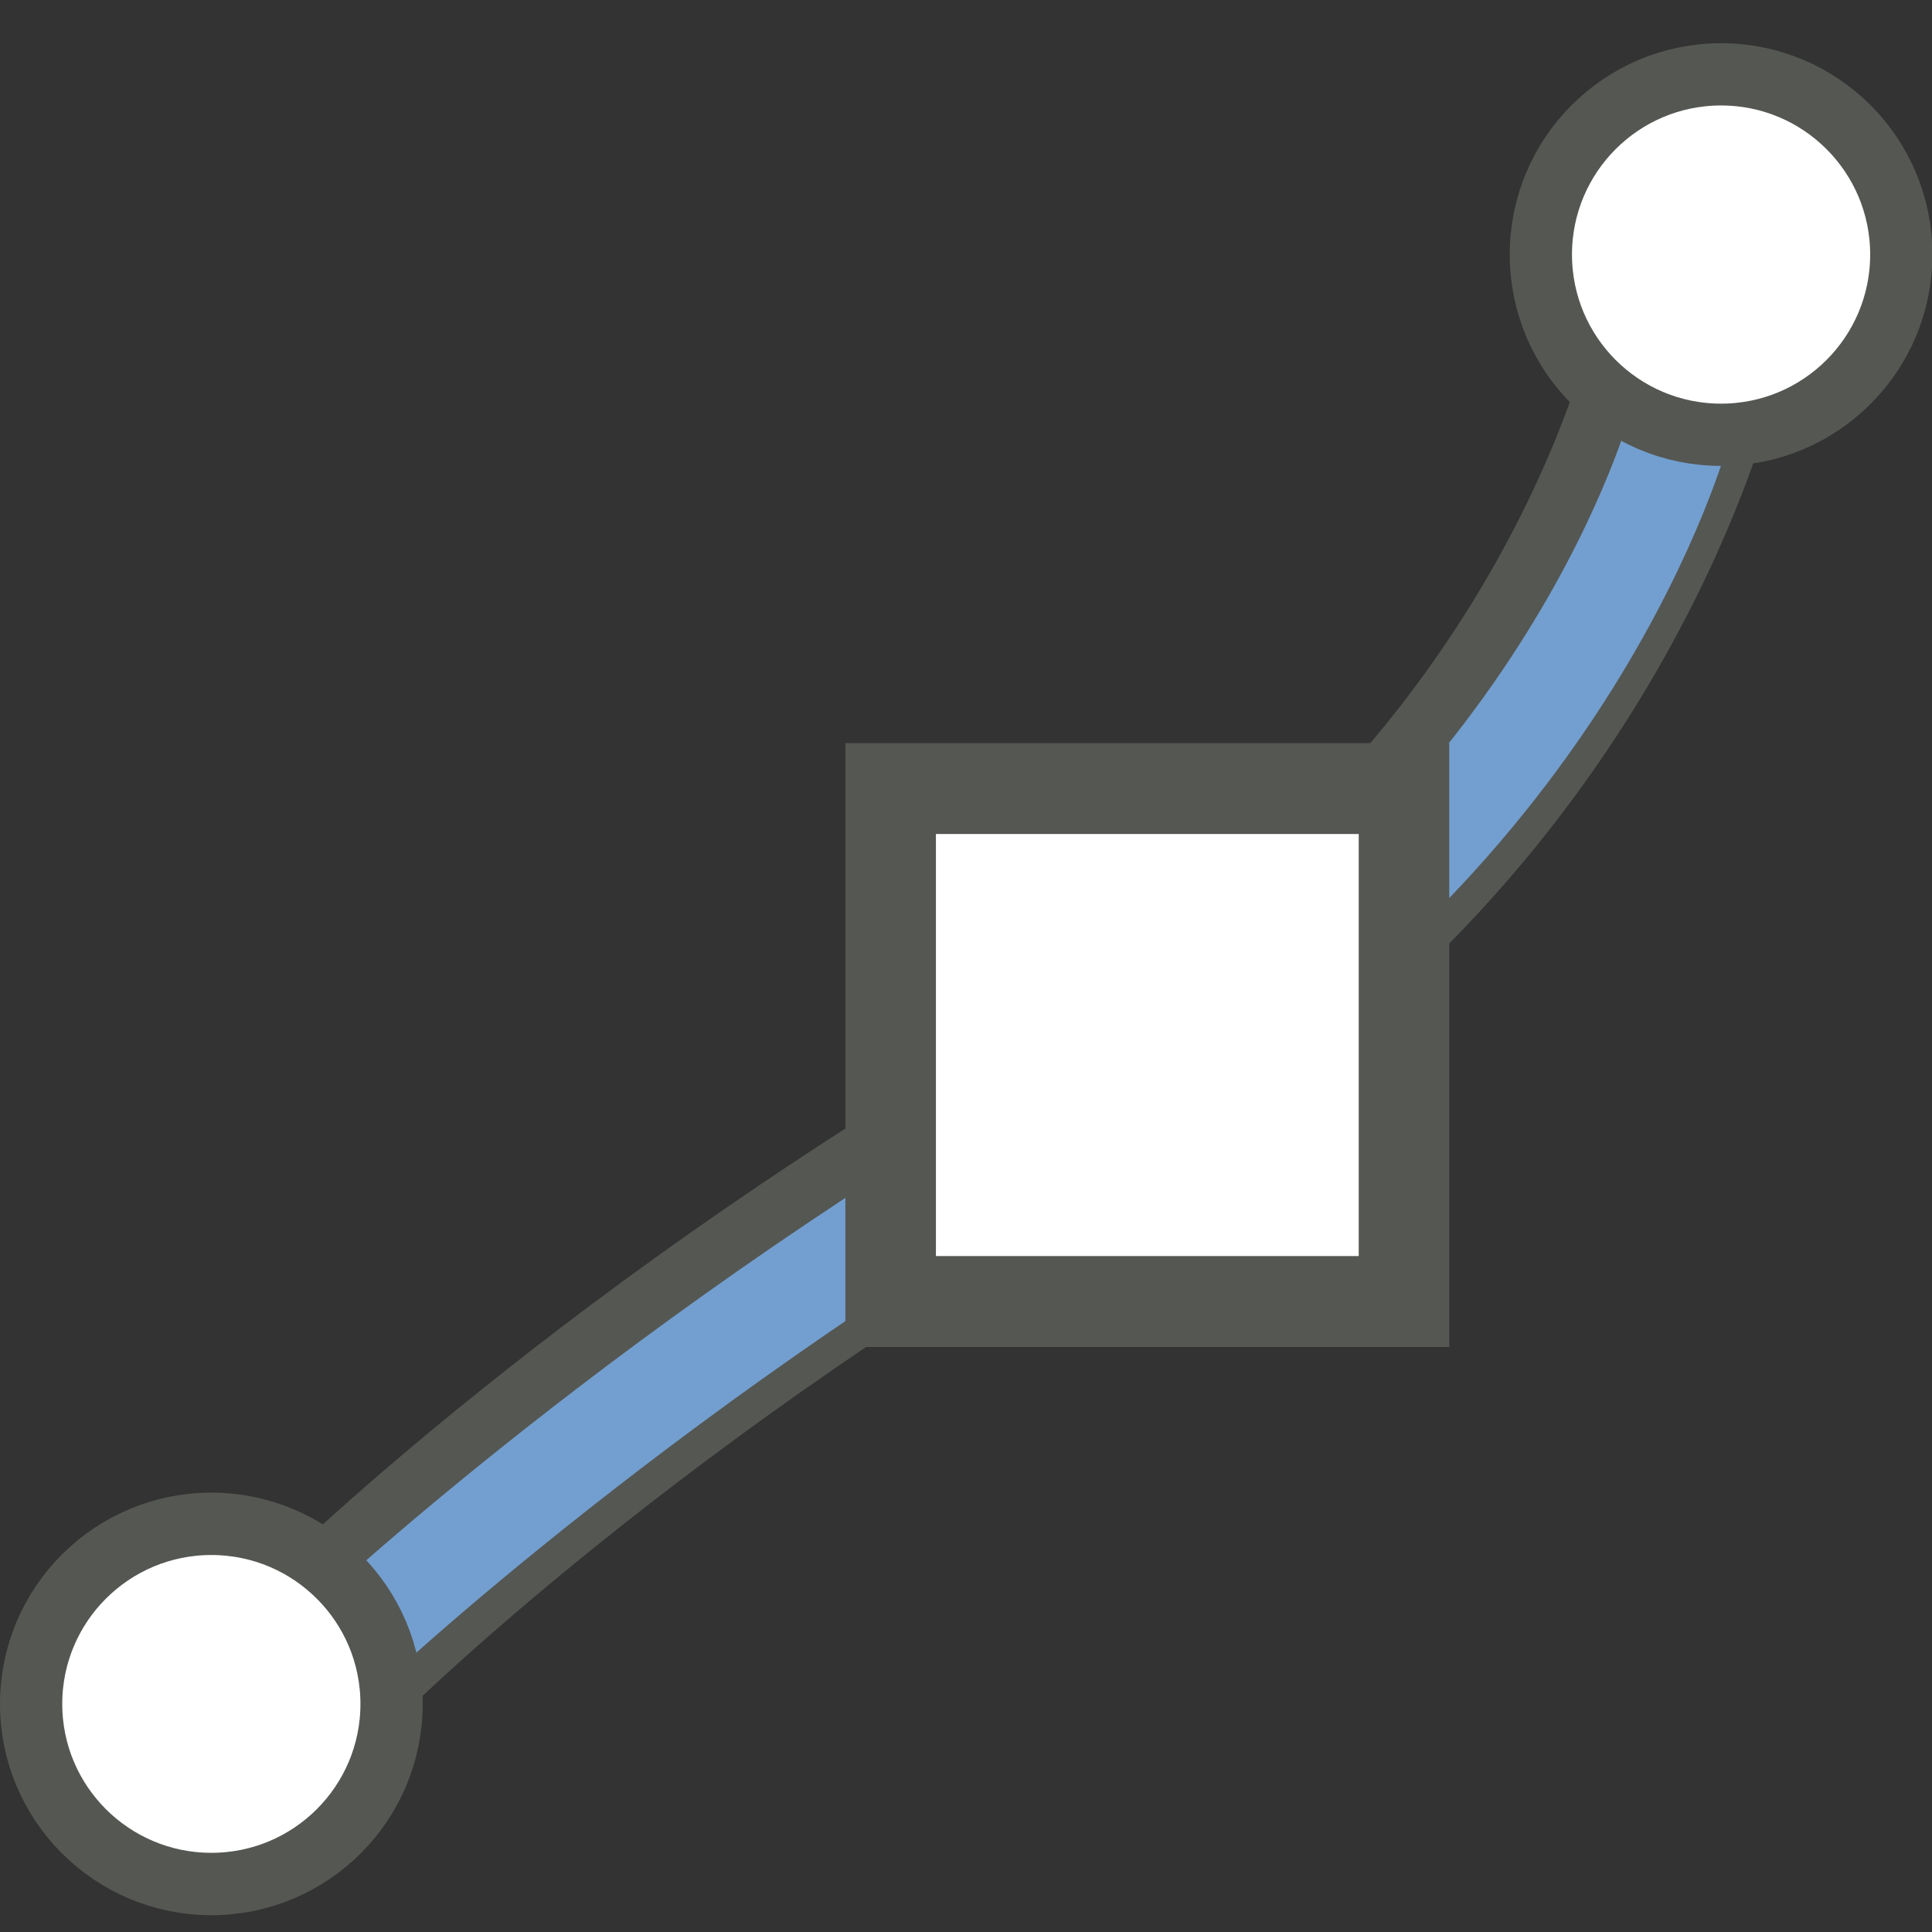 <?xml version="1.0" encoding="UTF-8" standalone="no"?>
<svg
   xmlns:dc="http://purl.org/dc/elements/1.1/"
   xmlns:cc="http://creativecommons.org/ns#"
   xmlns:rdf="http://www.w3.org/1999/02/22-rdf-syntax-ns#"
   xmlns:svg="http://www.w3.org/2000/svg"
   xmlns="http://www.w3.org/2000/svg"
   xmlns:sodipodi="http://sodipodi.sourceforge.net/DTD/sodipodi-0.dtd"
   xmlns:inkscape="http://www.inkscape.org/namespaces/inkscape"
   width="16"
   height="16"
   viewBox="0 0 16 16"
   id="svg30571"
   version="1.1"
   inkscape:version="0.91+devel r"
   sodipodi:docname="gimp-path.svg"
   inkscape:export-filename="/home/klaus/Bilder/icons/gimp-icons/Nostrification/Symbolic/toolstatus/gimp-save-tool-status.png"
   inkscape:export-xdpi="90"
   inkscape:export-ydpi="90">
  <rect x="0" y="0" width="16" height="16" fill="#333333" stroke="none"/>
  <defs
     id="defs30573" />
  <sodipodi:namedview
     id="base"
     pagecolor="#ffffff"
     bordercolor="#666666"
     borderopacity="1"
     inkscape:pageopacity="0"
     inkscape:pageshadow="2"
     inkscape:zoom="27.644593"
     inkscape:cx="6.5675775"
     inkscape:cy="10.070769"
     inkscape:document-units="px"
     inkscape:current-layer="layer1"
     showgrid="true"
     units="px"
     inkscape:snap-page="true"
     inkscape:snap-bbox="true"
     inkscape:bbox-paths="true"
     inkscape:bbox-nodes="true"
     inkscape:snap-bbox-edge-midpoints="true"
     inkscape:snap-bbox-midpoints="true"
     inkscape:object-paths="true"
     inkscape:snap-intersection-paths="true"
     inkscape:object-nodes="true"
     inkscape:snap-smooth-nodes="true"
     inkscape:snap-midpoints="true"
     inkscape:snap-object-midpoints="true"
     inkscape:snap-center="true"
     inkscape:snap-text-baseline="true"
     showborder="false"
     inkscape:window-width="1459"
     inkscape:window-height="829"
     inkscape:window-x="100"
     inkscape:window-y="214"
     inkscape:window-maximized="0"
     inkscape:snap-global="false"
     showguides="true">
    <inkscape:grid
       type="xygrid"
       id="grid4240" />
  </sodipodi:namedview>
  <g
     inkscape:label="Layer 1"
     inkscape:groupmode="layer"
     id="layer1"
     transform="matrix(1,0,0,1,-4.7616237e-6,-1036.362)">
    <g
       id="g3955"
       transform="matrix(1.001,0,0,1.001,-0.006,-0.684)">
      <g
         transform="matrix(1,0,0,1.004,6.356015e-4,-4.387)"
         id="g4088">
        <path
           sodipodi:nodetypes="czc"
           inkscape:connector-curvature="0"
           id="path15631-0"
           d="m 2.766,1049.824 c 0,0 2.404,-2.399 6.358,-4.612 3.954,-2.213 4.806,-5.97 4.806,-5.97"
           style="fill:none;fill-opacity:1;stroke:#555753;stroke-width:1.599;stroke-linecap:round;stroke-linejoin:miter;stroke-miterlimit:4;stroke-dasharray:none;stroke-opacity:1" />
        <g
           id="g3948"
           transform="matrix(1,0,0,0.998,-1.4554324e-4,1.812)">
          <g
             id="g3937">
            <g
               transform="matrix(0.984,0,0,0.982,-162.159,204.793)"
               id="path-reverse"
               inkscape:label="#selection_reverse">
              <path
                 sodipodi:nodetypes="czc"
                 inkscape:connector-curvature="0"
                 id="path15631"
                 d="m 167.7,860.827 c 0,0 2.617,-2.486 6.47,-4.669 3.853,-2.184 4.758,-5.621 4.758,-5.621"
                 style="fill:none;fill-opacity:1;stroke:#729fcf;stroke-width:0.861;stroke-linecap:square;stroke-linejoin:miter;stroke-miterlimit:4;stroke-dasharray:none;stroke-opacity:1" />
            </g>
            <ellipse
               style="color:#000000;clip-rule:nonzero;display:inline;overflow:visible;visibility:visible;opacity:1;isolation:auto;mix-blend-mode:normal;color-interpolation:sRGB;color-interpolation-filters:linearRGB;solid-color:#000000;solid-opacity:1;fill:#ffffff;fill-opacity:1;fill-rule:nonzero;stroke:#555753;stroke-width:0.515;stroke-linecap:round;stroke-linejoin:miter;stroke-miterlimit:4;stroke-dasharray:none;stroke-dashoffset:0;stroke-opacity:1;color-rendering:auto;image-rendering:auto;shape-rendering:auto;text-rendering:auto;enable-background:accumulate"
               id="path3848"
               cx="1.754"
               cy="1050.582"
               rx="1.491"
               ry="1.487" />
          </g>
        </g>
        <rect
           style="color:#000000;clip-rule:nonzero;display:inline;overflow:visible;visibility:visible;opacity:1;isolation:auto;mix-blend-mode:normal;color-interpolation:sRGB;color-interpolation-filters:linearRGB;solid-color:#000000;solid-opacity:1;fill:#ffffff;fill-opacity:1;fill-rule:nonzero;stroke:#555753;stroke-width:0.749;stroke-linecap:round;stroke-linejoin:miter;stroke-miterlimit:4;stroke-dasharray:none;stroke-dashoffset:0;stroke-opacity:1;color-rendering:auto;image-rendering:auto;shape-rendering:auto;text-rendering:auto;enable-background:accumulate"
           id="rect9497-5-5"
           width="4.247"
           height="4.227"
           x="7.374"
           y="1042.75" />
      </g>
      <ellipse
         style="color:#000000;clip-rule:nonzero;display:inline;overflow:visible;visibility:visible;opacity:1;isolation:auto;mix-blend-mode:normal;color-interpolation:sRGB;color-interpolation-filters:linearRGB;solid-color:#000000;solid-opacity:1;fill:#ffffff;fill-opacity:1;fill-rule:nonzero;stroke:#555753;stroke-width:0.515;stroke-linecap:round;stroke-linejoin:miter;stroke-miterlimit:4;stroke-dasharray:none;stroke-dashoffset:0;stroke-opacity:1;color-rendering:auto;image-rendering:auto;shape-rendering:auto;text-rendering:auto;enable-background:accumulate"
         id="path3848-7"
         cx="14.245"
         cy="1038.116"
         rx="1.491"
         ry="1.491" />
    </g>
  </g>
</svg>
